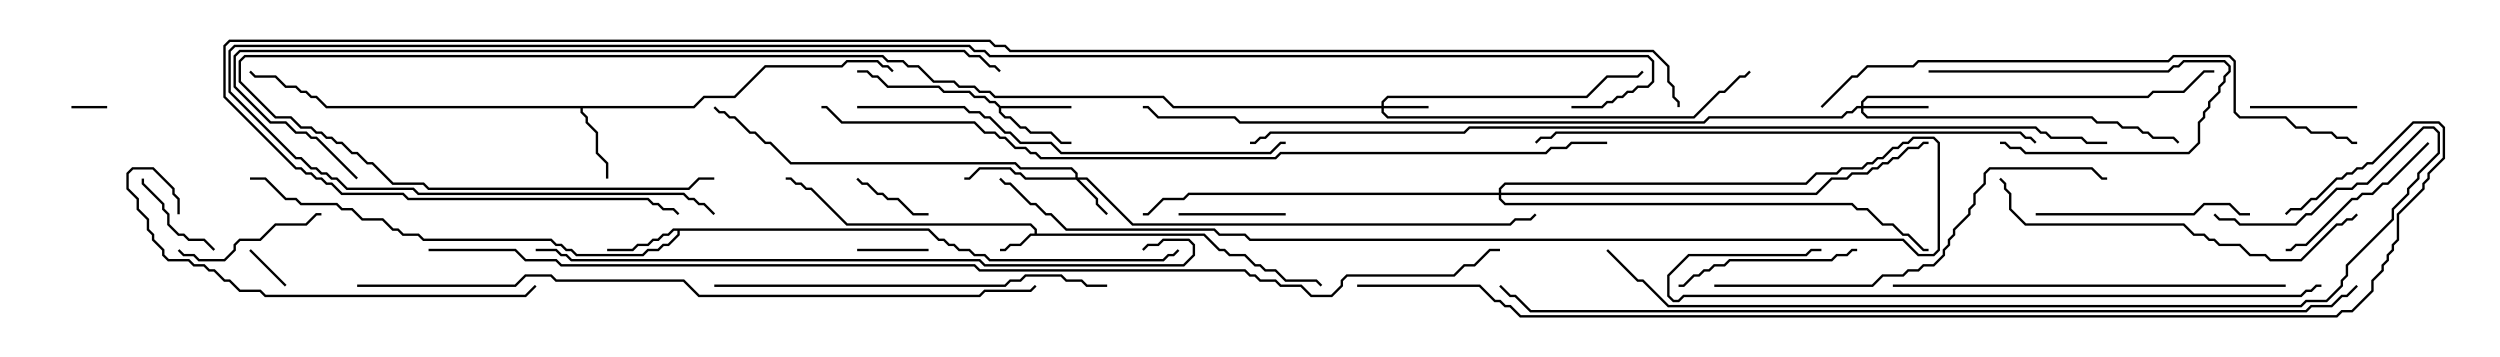 <svg version="1.1" width="105" height="15" xmlns="http://www.w3.org/2000/svg"><path d="M43.45,9.807L43.45,9.664L43.265,9.479L35.551,9.479L34.051,7.979L33.836,7.979L33.622,7.764L33.408,7.764L33.194,7.55L33,7.55L33,7.45L33.235,7.45L33.449,7.664L33.664,7.664L33.878,7.879L34.092,7.879L35.592,9.379L43.306,9.379L43.55,9.622L43.55,9.807L50.592,9.807L51.235,10.45L51.449,10.45L51.664,10.664L52.306,10.664L52.735,11.093L52.949,11.093L53.164,11.307L53.592,11.307L54.021,11.736L55.306,11.736L55.535,11.965L55.465,12.035L55.265,11.836L53.979,11.836L53.551,11.407L53.122,11.407L52.908,11.193L52.694,11.193L52.265,10.764L51.622,10.764L51.408,10.55L51.194,10.55L50.551,9.907L43.306,9.907L42.878,10.336L42.449,10.336L42.235,10.55L42,10.55L42,10.45L42.194,10.45L42.408,10.236L42.836,10.236L43.265,9.807z" stroke="none"/><path d="M42.021,4.45L45,4.45L45,4.55L42.05,4.55L42.05,4.694L42.235,4.879L42.449,4.879L42.878,5.307L43.092,5.307L43.306,5.521L44.164,5.521L44.592,5.95L45,5.95L45,6.05L44.551,6.05L44.122,5.621L43.265,5.621L43.051,5.407L42.836,5.407L42.408,4.979L42.194,4.979L41.95,4.735L41.95,4.521L41.765,4.336L41.551,4.336L41.336,4.121L40.908,4.121L40.694,3.907L39.622,3.907L39.408,3.693L37.265,3.693L36.836,3.264L36.622,3.264L36.408,3.05L36,3.05L36,2.95L36.449,2.95L36.664,3.164L36.878,3.164L37.306,3.593L39.449,3.593L39.664,3.807L40.735,3.807L40.949,4.021L41.378,4.021L41.592,4.236L41.806,4.236z" stroke="none"/><path d="M39.021,9.593L39.449,10.021L39.664,10.021L39.878,10.236L40.092,10.236L40.306,10.45L40.735,10.45L40.949,10.664L41.378,10.664L41.592,10.879L48.836,10.879L49.051,10.664L49.265,10.664L49.465,10.465L49.535,10.535L49.306,10.764L49.092,10.764L48.878,10.979L41.551,10.979L41.336,10.764L40.908,10.764L40.694,10.55L40.265,10.55L40.051,10.336L39.836,10.336L39.622,10.121L39.408,10.121L38.979,9.693L28.55,9.693L28.55,9.878L28.092,10.336L27.878,10.336L27.664,10.55L27.235,10.55L27.021,10.764L24.194,10.764L23.979,10.55L23.765,10.55L23.551,10.336L23.336,10.336L23.122,10.121L17.765,10.121L17.551,9.907L16.908,9.907L16.694,9.693L16.479,9.693L16.051,9.264L15.194,9.264L14.765,8.836L14.336,8.836L14.122,8.621L12.622,8.621L12.408,8.407L11.979,8.407L11.122,7.55L10.5,7.55L10.5,7.45L11.164,7.45L12.021,8.307L12.449,8.307L12.664,8.521L14.164,8.521L14.378,8.736L14.806,8.736L15.235,9.164L16.092,9.164L16.521,9.593L16.735,9.593L16.949,9.807L17.592,9.807L17.806,10.021L23.164,10.021L23.378,10.236L23.592,10.236L23.806,10.45L24.021,10.45L24.235,10.664L26.979,10.664L27.194,10.45L27.622,10.45L27.836,10.236L28.051,10.236L28.45,9.836L28.45,9.693L28.306,9.693L28.092,9.907L27.878,9.907L27.664,10.121L27.449,10.121L27.235,10.336L26.806,10.336L26.592,10.55L25.5,10.55L25.5,10.45L26.551,10.45L26.765,10.236L27.194,10.236L27.408,10.021L27.622,10.021L27.836,9.807L28.051,9.807L28.265,9.593z" stroke="none"/><path d="M29.122,4.45L29.551,4.021L30.836,4.021L32.122,2.736L35.336,2.736L35.551,2.521L36.878,2.521L37.092,2.736L37.306,2.736L37.535,2.965L37.465,3.035L37.265,2.836L37.051,2.836L36.836,2.621L35.592,2.621L35.378,2.836L32.164,2.836L30.878,4.121L29.592,4.121L29.164,4.55L24.479,4.55L24.479,4.694L24.693,4.908L24.693,5.122L25.121,5.551L25.121,6.408L25.55,6.836L25.55,7.5L25.45,7.5L25.45,6.878L25.021,6.449L25.021,5.592L24.593,5.164L24.593,4.949L24.379,4.735L24.379,4.55L13.694,4.55L13.265,4.121L13.051,4.121L12.836,3.907L12.622,3.907L12.408,3.693L11.979,3.693L11.551,3.264L10.694,3.264L10.465,3.035L10.535,2.965L10.735,3.164L11.592,3.164L12.021,3.593L12.449,3.593L12.664,3.807L12.878,3.807L13.092,4.021L13.306,4.021L13.735,4.45z" stroke="none"/><path d="M58.021,4.45L58.021,4.265L58.265,4.021L66.622,4.021L67.479,3.164L68.765,3.164L68.965,2.965L69.035,3.035L68.806,3.264L67.521,3.264L66.664,4.121L58.306,4.121L58.121,4.306L58.121,4.45L60,4.45L60,4.55L58.121,4.55L58.121,4.694L58.306,4.879L71.122,4.879L72.194,3.807L72.408,3.807L73.051,3.164L73.265,3.164L73.465,2.965L73.535,3.035L73.306,3.264L73.092,3.264L72.449,3.907L72.235,3.907L71.164,4.979L58.265,4.979L58.021,4.735L58.021,4.55L49.265,4.55L48.836,4.121L41.765,4.121L41.551,3.907L41.122,3.907L40.908,3.693L40.265,3.693L40.051,3.479L39.194,3.479L38.551,2.836L38.122,2.836L37.908,2.621L37.265,2.621L37.051,2.407L10.306,2.407L10.121,2.592L10.121,3.408L11.592,4.879L12.235,4.879L12.664,5.307L13.092,5.307L13.306,5.521L13.521,5.521L13.735,5.736L13.949,5.736L14.164,5.95L14.378,5.95L14.806,6.379L15.021,6.379L15.449,6.807L15.664,6.807L16.521,7.664L17.806,7.664L18.021,7.879L28.908,7.879L29.336,7.45L30,7.45L30,7.55L29.378,7.55L28.949,7.979L17.979,7.979L17.765,7.764L16.479,7.764L15.622,6.907L15.408,6.907L14.979,6.479L14.765,6.479L14.336,6.05L14.122,6.05L13.908,5.836L13.694,5.836L13.479,5.621L13.265,5.621L13.051,5.407L12.622,5.407L12.194,4.979L11.551,4.979L10.021,3.449L10.021,2.551L10.265,2.307L37.092,2.307L37.306,2.521L37.949,2.521L38.164,2.736L38.592,2.736L39.235,3.379L40.092,3.379L40.306,3.593L40.949,3.593L41.164,3.807L41.592,3.807L41.806,4.021L48.878,4.021L49.306,4.45z" stroke="none"/><path d="M45.164,7.45L45.164,7.306L44.979,7.121L42.836,7.121L42.622,6.907L33.194,6.907L32.336,6.05L32.122,6.05L31.694,5.621L31.479,5.621L30.836,4.979L30.622,4.979L30.408,4.764L30.194,4.764L29.965,4.535L30.035,4.465L30.235,4.664L30.449,4.664L30.664,4.879L30.878,4.879L31.521,5.521L31.735,5.521L32.164,5.95L32.378,5.95L33.235,6.807L42.664,6.807L42.878,7.021L45.021,7.021L45.264,7.265L45.264,7.45L45.664,7.45L47.592,9.379L63.408,9.379L63.622,9.164L64.265,9.164L64.465,8.965L64.535,9.035L64.306,9.264L63.664,9.264L63.449,9.479L47.551,9.479L45.622,7.55L45.335,7.55L46.121,8.336L46.121,8.551L46.535,8.965L46.465,9.035L46.021,8.592L46.021,8.378L45.194,7.55L43.051,7.55L42.836,7.336L42.622,7.336L42.408,7.121L41.164,7.121L40.735,7.55L40.5,7.55L40.5,7.45L40.694,7.45L41.122,7.021L42.449,7.021L42.664,7.236L42.878,7.236L43.092,7.45z" stroke="none"/><path d="M78.164,4.45L78.164,4.265L78.408,4.021L90.194,4.021L90.408,3.807L91.694,3.807L92.551,2.95L93,2.95L93,3.05L92.592,3.05L91.735,3.907L90.449,3.907L90.235,4.121L78.449,4.121L78.264,4.306L78.264,4.45L81,4.45L81,4.55L78.264,4.55L78.264,4.694L78.449,4.879L87.878,4.879L88.092,5.093L88.949,5.093L89.164,5.307L89.806,5.307L90.021,5.521L90.235,5.521L90.449,5.736L91.306,5.736L91.535,5.965L91.465,6.035L91.265,5.836L90.408,5.836L90.194,5.621L89.979,5.621L89.765,5.407L89.122,5.407L88.908,5.193L88.051,5.193L87.836,4.979L78.408,4.979L78.164,4.735L78.164,4.55L78.021,4.55L77.806,4.764L77.592,4.764L77.378,4.979L71.806,4.979L71.592,5.193L52.051,5.193L51.836,4.979L48.622,4.979L48.194,4.55L48,4.55L48,4.45L48.235,4.45L48.664,4.879L51.878,4.879L52.092,5.093L71.551,5.093L71.765,4.879L77.336,4.879L77.551,4.664L77.765,4.664L77.979,4.45z" stroke="none"/><path d="M62.95,8.093L62.95,7.908L63.194,7.664L75.836,7.664L76.265,7.236L77.122,7.236L77.336,7.021L78.194,7.021L78.408,6.807L78.622,6.807L78.836,6.593L79.051,6.593L79.479,6.164L79.694,6.164L79.908,5.95L80.122,5.95L80.336,5.736L81.235,5.736L81.479,5.979L81.479,10.521L81.235,10.764L80.551,10.764L79.908,10.121L52.479,10.121L52.265,9.907L51.194,9.907L50.979,9.693L44.765,9.693L44.122,9.05L43.908,9.05L43.479,8.621L43.265,8.621L42.408,7.764L42.194,7.764L41.965,7.535L42.035,7.465L42.235,7.664L42.449,7.664L43.306,8.521L43.521,8.521L43.949,8.95L44.164,8.95L44.806,9.593L51.021,9.593L51.235,9.807L52.306,9.807L52.521,10.021L79.949,10.021L80.592,10.664L81.194,10.664L81.379,10.479L81.379,6.021L81.194,5.836L80.378,5.836L80.164,6.05L79.949,6.05L79.735,6.264L79.521,6.264L79.092,6.693L78.878,6.693L78.664,6.907L78.449,6.907L78.235,7.121L77.378,7.121L77.164,7.336L76.306,7.336L75.878,7.764L63.235,7.764L63.05,7.949L63.05,8.093L76.265,8.093L76.908,7.45L77.551,7.45L77.765,7.236L78.408,7.236L78.622,7.021L78.836,7.021L79.051,6.807L79.265,6.807L79.479,6.593L79.694,6.593L80.122,6.164L80.551,6.164L80.765,5.95L81,5.95L81,6.05L80.806,6.05L80.592,6.264L80.164,6.264L79.735,6.693L79.521,6.693L79.306,6.907L79.092,6.907L78.878,7.121L78.664,7.121L78.449,7.336L77.806,7.336L77.592,7.55L76.949,7.55L76.306,8.193L63.05,8.193L63.05,8.336L63.235,8.521L77.806,8.521L78.021,8.736L78.449,8.736L79.092,9.379L79.521,9.379L79.949,9.807L80.164,9.807L80.806,10.45L81,10.45L81,10.55L80.765,10.55L80.122,9.907L79.908,9.907L79.479,9.479L79.051,9.479L78.408,8.836L77.979,8.836L77.765,8.621L63.194,8.621L62.95,8.378L62.95,8.193L49.949,8.193L49.735,8.407L48.878,8.407L48.235,9.05L48,9.05L48,8.95L48.194,8.95L48.836,8.307L49.694,8.307L49.908,8.093z" stroke="none"/><path d="M3,4.55L3,4.45L4.5,4.45L4.5,4.55z" stroke="none"/><path d="M12.035,11.965L11.965,12.035L10.465,10.535L10.535,10.465z" stroke="none"/><path d="M36,10.55L36,10.45L39,10.45L39,10.55z" stroke="none"/><path d="M39,8.95L39,9.05L38.336,9.05L37.694,8.407L37.265,8.407L37.051,8.193L36.836,8.193L36.408,7.764L36.194,7.764L35.965,7.535L36.035,7.465L36.235,7.664L36.449,7.664L36.878,8.093L37.092,8.093L37.306,8.307L37.735,8.307L38.378,8.95z" stroke="none"/><path d="M81,3.05L81,2.95L91.051,2.95L91.265,2.736L91.479,2.736L91.694,2.521L93.449,2.521L93.693,2.765L93.693,3.021L93.479,3.235L93.479,3.449L93.264,3.664L93.264,3.878L92.836,4.306L92.836,4.521L92.621,4.735L92.621,4.949L92.407,5.164L92.407,6.021L91.949,6.479L85.051,6.479L84.836,6.264L84.408,6.264L84.194,6.05L84,6.05L84,5.95L84.235,5.95L84.449,6.164L84.878,6.164L85.092,6.379L91.908,6.379L92.307,5.979L92.307,5.122L92.521,4.908L92.521,4.694L92.736,4.479L92.736,4.265L93.164,3.836L93.164,3.622L93.379,3.408L93.379,3.194L93.593,2.979L93.593,2.806L93.408,2.621L91.735,2.621L91.521,2.836L91.306,2.836L91.092,3.05z" stroke="none"/><path d="M9.035,10.465L8.965,10.535L8.551,10.121L7.908,10.121L7.694,9.907L7.479,9.907L7.021,9.449L7.021,9.021L6.807,8.806L6.807,8.592L5.95,7.735L5.95,7.5L6.05,7.5L6.05,7.694L6.907,8.551L6.907,8.765L7.121,8.979L7.121,9.408L7.521,9.807L7.735,9.807L7.949,10.021L8.592,10.021z" stroke="none"/><path d="M54,8.95L54,9.05L49.5,9.05L49.5,8.95z" stroke="none"/><path d="M94.5,4.55L94.5,4.45L99,4.45L99,4.55z" stroke="none"/><path d="M7.465,10.535L7.535,10.465L7.735,10.664L8.164,10.664L8.378,10.879L9.408,10.879L9.807,10.479L9.807,10.265L10.051,10.021L10.908,10.021L11.551,9.379L12.836,9.379L13.265,8.95L13.5,8.95L13.5,9.05L13.306,9.05L12.878,9.479L11.592,9.479L10.949,10.121L10.092,10.121L9.907,10.306L9.907,10.521L9.449,10.979L8.336,10.979L8.122,10.764L7.694,10.764z" stroke="none"/><path d="M101.965,5.965L102.035,6.035L100.306,7.764L100.092,7.764L99.664,8.193L99.235,8.193L99.021,8.407L98.806,8.407L96.878,10.336L96.449,10.336L96.235,10.55L96,10.55L96,10.45L96.194,10.45L96.408,10.236L96.836,10.236L98.765,8.307L98.979,8.307L99.194,8.093L99.622,8.093L100.051,7.664L100.265,7.664z" stroke="none"/><path d="M78,10.45L78,10.55L77.806,10.55L77.592,10.764L77.164,10.764L76.949,10.979L72.664,10.979L72.449,11.193L72.021,11.193L71.806,11.407L71.592,11.407L71.378,11.621L71.164,11.621L70.735,12.05L70.5,12.05L70.5,11.95L70.694,11.95L71.122,11.521L71.336,11.521L71.551,11.307L71.765,11.307L71.979,11.093L72.408,11.093L72.622,10.879L76.908,10.879L77.122,10.664L77.551,10.664L77.765,10.45z" stroke="none"/><path d="M85.5,9.05L85.5,8.95L92.122,8.95L92.551,8.521L93.664,8.521L94.092,8.95L94.5,8.95L94.5,9.05L94.051,9.05L93.622,8.621L92.592,8.621L92.164,9.05z" stroke="none"/><path d="M83.965,7.535L84.035,7.465L84.264,7.694L84.264,7.908L84.479,8.122L84.479,8.765L85.092,9.379L91.735,9.379L92.164,9.807L92.592,9.807L92.806,10.021L93.021,10.021L93.235,10.236L94.092,10.236L94.521,10.664L95.164,10.664L95.378,10.879L96.622,10.879L98.122,9.379L98.336,9.379L98.551,9.164L98.765,9.164L98.965,8.965L99.035,9.035L98.806,9.264L98.592,9.264L98.378,9.479L98.164,9.479L96.664,10.979L95.336,10.979L95.122,10.764L94.479,10.764L94.051,10.336L93.194,10.336L92.979,10.121L92.765,10.121L92.551,9.907L92.122,9.907L91.694,9.479L85.051,9.479L84.379,8.806L84.379,8.164L84.164,7.949L84.164,7.735z" stroke="none"/><path d="M7.55,9L7.45,9L7.45,8.378L7.236,8.164L7.236,7.949L6.408,7.121L5.592,7.121L5.407,7.306L5.407,7.908L5.836,8.336L5.836,8.765L6.264,9.194L6.264,9.622L6.479,9.836L6.479,10.051L6.907,10.479L6.907,10.694L7.092,10.879L7.949,10.879L8.164,11.093L8.592,11.093L8.806,11.307L9.021,11.307L9.449,11.736L9.664,11.736L10.092,12.164L10.949,12.164L11.164,12.379L22.051,12.379L22.465,11.965L22.535,12.035L22.092,12.479L11.122,12.479L10.908,12.264L10.051,12.264L9.622,11.836L9.408,11.836L8.979,11.407L8.765,11.407L8.551,11.193L8.122,11.193L7.908,10.979L7.051,10.979L6.807,10.735L6.807,10.521L6.379,10.092L6.379,9.878L6.164,9.664L6.164,9.235L5.736,8.806L5.736,8.378L5.307,7.949L5.307,7.265L5.551,7.021L6.449,7.021L7.336,7.908L7.336,8.122L7.55,8.336z" stroke="none"/><path d="M96,11.95L96,12.05L79.5,12.05L79.5,11.95z" stroke="none"/><path d="M30,12.05L30,11.95L42.194,11.95L42.408,11.736L42.836,11.736L43.051,11.521L44.592,11.521L44.806,11.736L45.449,11.736L45.664,11.95L46.5,11.95L46.5,12.05L45.622,12.05L45.408,11.836L44.765,11.836L44.551,11.621L43.092,11.621L42.878,11.836L42.449,11.836L42.235,12.05z" stroke="none"/><path d="M72,12.05L72,11.95L78.622,11.95L79.051,11.521L79.908,11.521L80.122,11.307L80.551,11.307L80.765,11.093L81.194,11.093L81.593,10.694L81.593,10.479L81.807,10.265L81.807,10.051L82.021,9.836L82.021,9.622L82.664,8.979L82.664,8.765L82.879,8.551L82.879,8.122L83.307,7.694L83.307,7.265L83.551,7.021L87.878,7.021L88.306,7.45L88.5,7.45L88.5,7.55L88.265,7.55L87.836,7.121L83.592,7.121L83.407,7.306L83.407,7.735L82.979,8.164L82.979,8.592L82.764,8.806L82.764,9.021L82.121,9.664L82.121,9.878L81.907,10.092L81.907,10.306L81.693,10.521L81.693,10.735L81.235,11.193L80.806,11.193L80.592,11.407L80.164,11.407L79.949,11.621L79.092,11.621L78.664,12.05z" stroke="none"/><path d="M36,4.55L36,4.45L40.521,4.45L40.735,4.664L41.164,4.664L41.378,4.879L41.592,4.879L42.235,5.521L42.449,5.521L42.878,5.95L44.164,5.95L44.592,6.379L53.336,6.379L53.765,5.95L54,5.95L54,6.05L53.806,6.05L53.378,6.479L44.551,6.479L44.122,6.05L42.836,6.05L42.408,5.621L42.194,5.621L41.551,4.979L41.336,4.979L41.122,4.764L40.694,4.764L40.479,4.55z" stroke="none"/><path d="M85.535,5.965L85.465,6.035L85.265,5.836L85.051,5.836L84.836,5.621L65.378,5.621L65.164,5.836L64.735,5.836L64.535,6.035L64.465,5.965L64.694,5.736L65.122,5.736L65.336,5.521L84.878,5.521L85.092,5.736L85.306,5.736z" stroke="none"/><path d="M97.5,11.95L97.5,12.05L97.306,12.05L97.092,12.264L96.878,12.264L96.664,12.479L70.735,12.479L70.521,12.693L70.265,12.693L70.021,12.449L70.021,11.551L70.908,10.664L75.836,10.664L76.051,10.45L76.5,10.45L76.5,10.55L76.092,10.55L75.878,10.764L70.949,10.764L70.121,11.592L70.121,12.408L70.306,12.593L70.479,12.593L70.694,12.379L96.622,12.379L96.836,12.164L97.051,12.164L97.265,11.95z" stroke="none"/><path d="M76.535,4.535L76.465,4.465L77.765,3.164L77.979,3.164L78.408,2.736L80.336,2.736L80.551,2.521L91.051,2.521L91.265,2.307L93.664,2.307L93.907,2.551L93.907,4.694L94.092,4.879L96.021,4.879L96.449,5.307L96.878,5.307L97.092,5.521L97.949,5.521L98.164,5.736L98.592,5.736L98.806,5.95L99,5.95L99,6.05L98.765,6.05L98.551,5.836L98.122,5.836L97.908,5.621L97.051,5.621L96.836,5.407L96.408,5.407L95.979,4.979L94.051,4.979L93.807,4.735L93.807,2.592L93.622,2.407L91.306,2.407L91.092,2.621L80.592,2.621L80.378,2.836L78.449,2.836L78.021,3.264L77.806,3.264z" stroke="none"/><path d="M22.5,10.55L22.5,10.45L23.378,10.45L23.592,10.664L23.806,10.664L24.021,10.879L41.164,10.879L41.378,11.093L49.694,11.093L50.093,10.694L50.093,10.306L49.908,10.121L48.878,10.121L48.664,10.336L48.235,10.336L48.035,10.535L47.965,10.465L48.194,10.236L48.622,10.236L48.836,10.021L49.949,10.021L50.193,10.265L50.193,10.735L49.735,11.193L41.336,11.193L41.122,10.979L23.979,10.979L23.765,10.764L23.551,10.764L23.336,10.55z" stroke="none"/><path d="M67.465,10.535L67.535,10.465L68.806,11.736L69.021,11.736L70.092,12.807L96.622,12.807L96.836,12.593L97.694,12.593L98.307,11.979L98.307,11.765L98.521,11.551L98.521,11.122L100.45,9.194L100.45,8.765L101.093,8.122L101.093,7.908L101.521,7.479L101.521,7.265L102.379,6.408L102.379,5.592L102.194,5.407L101.806,5.407L99.449,7.764L99.021,7.764L98.806,7.979L98.164,7.979L97.092,9.05L96.878,9.05L96.449,9.479L94.051,9.479L93.836,9.264L93.194,9.264L92.965,9.035L93.035,8.965L93.235,9.164L93.878,9.164L94.092,9.379L96.408,9.379L96.836,8.95L97.051,8.95L98.122,7.879L98.765,7.879L98.979,7.664L99.408,7.664L101.765,5.307L102.235,5.307L102.479,5.551L102.479,6.449L101.621,7.306L101.621,7.521L101.193,7.949L101.193,8.164L100.55,8.806L100.55,9.235L98.621,11.164L98.621,11.592L98.407,11.806L98.407,12.021L97.735,12.693L96.878,12.693L96.664,12.907L70.051,12.907L68.979,11.836L68.765,11.836z" stroke="none"/><path d="M15.035,7.465L14.965,7.535L13.265,5.836L13.051,5.836L12.836,5.621L12.408,5.621L11.979,5.193L11.336,5.193L9.807,3.664L9.807,2.336L10.051,2.093L40.521,2.093L40.735,2.307L41.164,2.307L41.592,2.736L41.806,2.736L42.035,2.965L41.965,3.035L41.765,2.836L41.551,2.836L41.122,2.407L40.694,2.407L40.479,2.193L10.092,2.193L9.907,2.378L9.907,3.622L11.378,5.093L12.021,5.093L12.449,5.521L12.878,5.521L13.092,5.736L13.306,5.736z" stroke="none"/><path d="M15,12.05L15,11.95L21.622,11.95L22.051,11.521L23.164,11.521L23.378,11.736L28.735,11.736L29.378,12.379L41.122,12.379L41.336,12.164L43.265,12.164L43.465,11.965L43.535,12.035L43.306,12.264L41.378,12.264L41.164,12.479L29.336,12.479L28.694,11.836L23.336,11.836L23.122,11.621L22.092,11.621L21.664,12.05z" stroke="none"/><path d="M67.5,5.95L67.5,6.05L66.021,6.05L65.806,6.264L65.164,6.264L64.949,6.479L53.806,6.479L53.592,6.693L43.694,6.693L43.479,6.479L43.265,6.479L43.051,6.264L42.622,6.264L42.194,5.836L41.979,5.836L41.765,5.621L41.336,5.621L40.908,5.193L35.336,5.193L34.694,4.55L34.5,4.55L34.5,4.45L34.735,4.45L35.378,5.093L40.949,5.093L41.378,5.521L41.806,5.521L42.021,5.736L42.235,5.736L42.664,6.164L43.092,6.164L43.306,6.379L43.521,6.379L43.735,6.593L53.551,6.593L53.765,6.379L64.908,6.379L65.122,6.164L65.765,6.164L65.979,5.95z" stroke="none"/><path d="M88.5,5.95L88.5,6.05L87.622,6.05L87.408,5.836L86.122,5.836L85.908,5.621L85.694,5.621L85.479,5.407L61.735,5.407L61.521,5.621L53.378,5.621L53.164,5.836L52.949,5.836L52.735,6.05L52.5,6.05L52.5,5.95L52.694,5.95L52.908,5.736L53.122,5.736L53.336,5.521L61.479,5.521L61.694,5.307L85.521,5.307L85.735,5.521L85.949,5.521L86.164,5.736L87.449,5.736L87.664,5.95z" stroke="none"/><path d="M98.965,11.965L99.035,12.035L98.592,12.479L98.378,12.479L97.949,12.907L97.092,12.907L96.878,13.121L64.265,13.121L63.622,12.479L63.408,12.479L62.965,12.035L63.035,11.965L63.449,12.379L63.664,12.379L64.306,13.021L96.836,13.021L97.051,12.807L97.908,12.807L98.336,12.379L98.551,12.379z" stroke="none"/><path d="M66,4.55L66,4.45L67.265,4.45L67.479,4.236L67.694,4.236L67.908,4.021L68.122,4.021L68.336,3.807L68.551,3.807L68.765,3.593L69.194,3.593L69.379,3.408L69.379,2.592L69.194,2.407L41.551,2.407L41.336,2.193L40.908,2.193L40.694,1.979L9.878,1.979L9.693,2.164L9.693,3.836L12.449,6.593L12.664,6.593L13.092,7.021L13.306,7.021L13.521,7.236L13.735,7.236L13.949,7.45L14.164,7.45L14.592,7.879L17.378,7.879L17.592,8.093L28.735,8.093L28.949,8.307L29.164,8.307L29.378,8.521L29.592,8.521L30.035,8.965L29.965,9.035L29.551,8.621L29.336,8.621L29.122,8.407L28.908,8.407L28.694,8.193L17.551,8.193L17.336,7.979L14.551,7.979L14.122,7.55L13.908,7.55L13.694,7.336L13.479,7.336L13.265,7.121L13.051,7.121L12.622,6.693L12.408,6.693L9.593,3.878L9.593,2.122L9.836,1.879L40.735,1.879L40.949,2.093L41.378,2.093L41.592,2.307L69.235,2.307L69.479,2.551L69.479,3.449L69.235,3.693L68.806,3.693L68.592,3.907L68.378,3.907L68.164,4.121L67.949,4.121L67.735,4.336L67.521,4.336L67.306,4.55z" stroke="none"/><path d="M57,12.05L57,11.95L62.164,11.95L62.806,12.593L63.021,12.593L63.235,12.807L63.449,12.807L63.878,13.236L98.122,13.236L98.336,13.021L98.765,13.021L99.593,12.194L99.593,11.765L100.021,11.336L100.021,11.122L100.236,10.908L100.236,10.694L100.45,10.479L100.45,10.265L100.664,10.051L100.664,8.979L101.736,7.908L101.736,7.694L101.95,7.479L101.95,7.265L102.593,6.622L102.593,5.378L102.408,5.193L101.378,5.193L99.664,6.907L99.449,6.907L99.235,7.121L99.021,7.121L98.806,7.336L98.592,7.336L98.378,7.55L98.164,7.55L97.306,8.407L97.092,8.407L96.664,8.836L96.235,8.836L96.035,9.035L95.965,8.965L96.194,8.736L96.622,8.736L97.051,8.307L97.265,8.307L98.122,7.45L98.336,7.45L98.551,7.236L98.765,7.236L98.979,7.021L99.194,7.021L99.408,6.807L99.622,6.807L101.336,5.093L102.449,5.093L102.693,5.336L102.693,6.664L102.05,7.306L102.05,7.521L101.836,7.735L101.836,7.949L100.764,9.021L100.764,10.092L100.55,10.306L100.55,10.521L100.336,10.735L100.336,10.949L100.121,11.164L100.121,11.378L99.693,11.806L99.693,12.235L98.806,13.121L98.378,13.121L98.164,13.336L63.836,13.336L63.408,12.907L63.194,12.907L62.979,12.693L62.765,12.693L62.122,12.05z" stroke="none"/><path d="M70.55,4.5L70.45,4.5L70.45,4.306L70.236,4.092L70.236,3.664L70.021,3.449L70.021,2.806L69.408,2.193L42.408,2.193L42.194,1.979L41.765,1.979L41.551,1.764L9.664,1.764L9.479,1.949L9.479,4.051L12.449,7.021L12.664,7.021L12.878,7.236L13.092,7.236L13.306,7.45L13.521,7.45L13.735,7.664L13.949,7.664L14.378,8.093L16.949,8.093L17.164,8.307L27.235,8.307L27.449,8.521L27.664,8.521L27.878,8.736L28.306,8.736L28.535,8.965L28.465,9.035L28.265,8.836L27.836,8.836L27.622,8.621L27.408,8.621L27.194,8.407L17.122,8.407L16.908,8.193L14.336,8.193L13.908,7.764L13.694,7.764L13.479,7.55L13.265,7.55L13.051,7.336L12.836,7.336L12.622,7.121L12.408,7.121L9.379,4.092L9.379,1.908L9.622,1.664L41.592,1.664L41.806,1.879L42.235,1.879L42.449,2.093L69.449,2.093L70.121,2.765L70.121,3.408L70.336,3.622L70.336,4.051L70.55,4.265z" stroke="none"/><path d="M18,10.55L18,10.45L21.664,10.45L22.092,10.879L23.378,10.879L23.592,11.093L40.949,11.093L41.164,11.307L52.306,11.307L52.521,11.521L52.735,11.521L52.949,11.736L53.592,11.736L53.806,11.95L54.664,11.95L55.092,12.379L55.908,12.379L56.307,11.979L56.307,11.765L56.551,11.521L61.051,11.521L61.479,11.093L61.908,11.093L62.551,10.45L63,10.45L63,10.55L62.592,10.55L61.949,11.193L61.521,11.193L61.092,11.621L56.592,11.621L56.407,11.806L56.407,12.021L55.949,12.479L55.051,12.479L54.622,12.05L53.765,12.05L53.551,11.836L52.908,11.836L52.694,11.621L52.479,11.621L52.265,11.407L41.122,11.407L40.908,11.193L23.551,11.193L23.336,10.979L22.051,10.979L21.622,10.55z" stroke="none"/></svg>